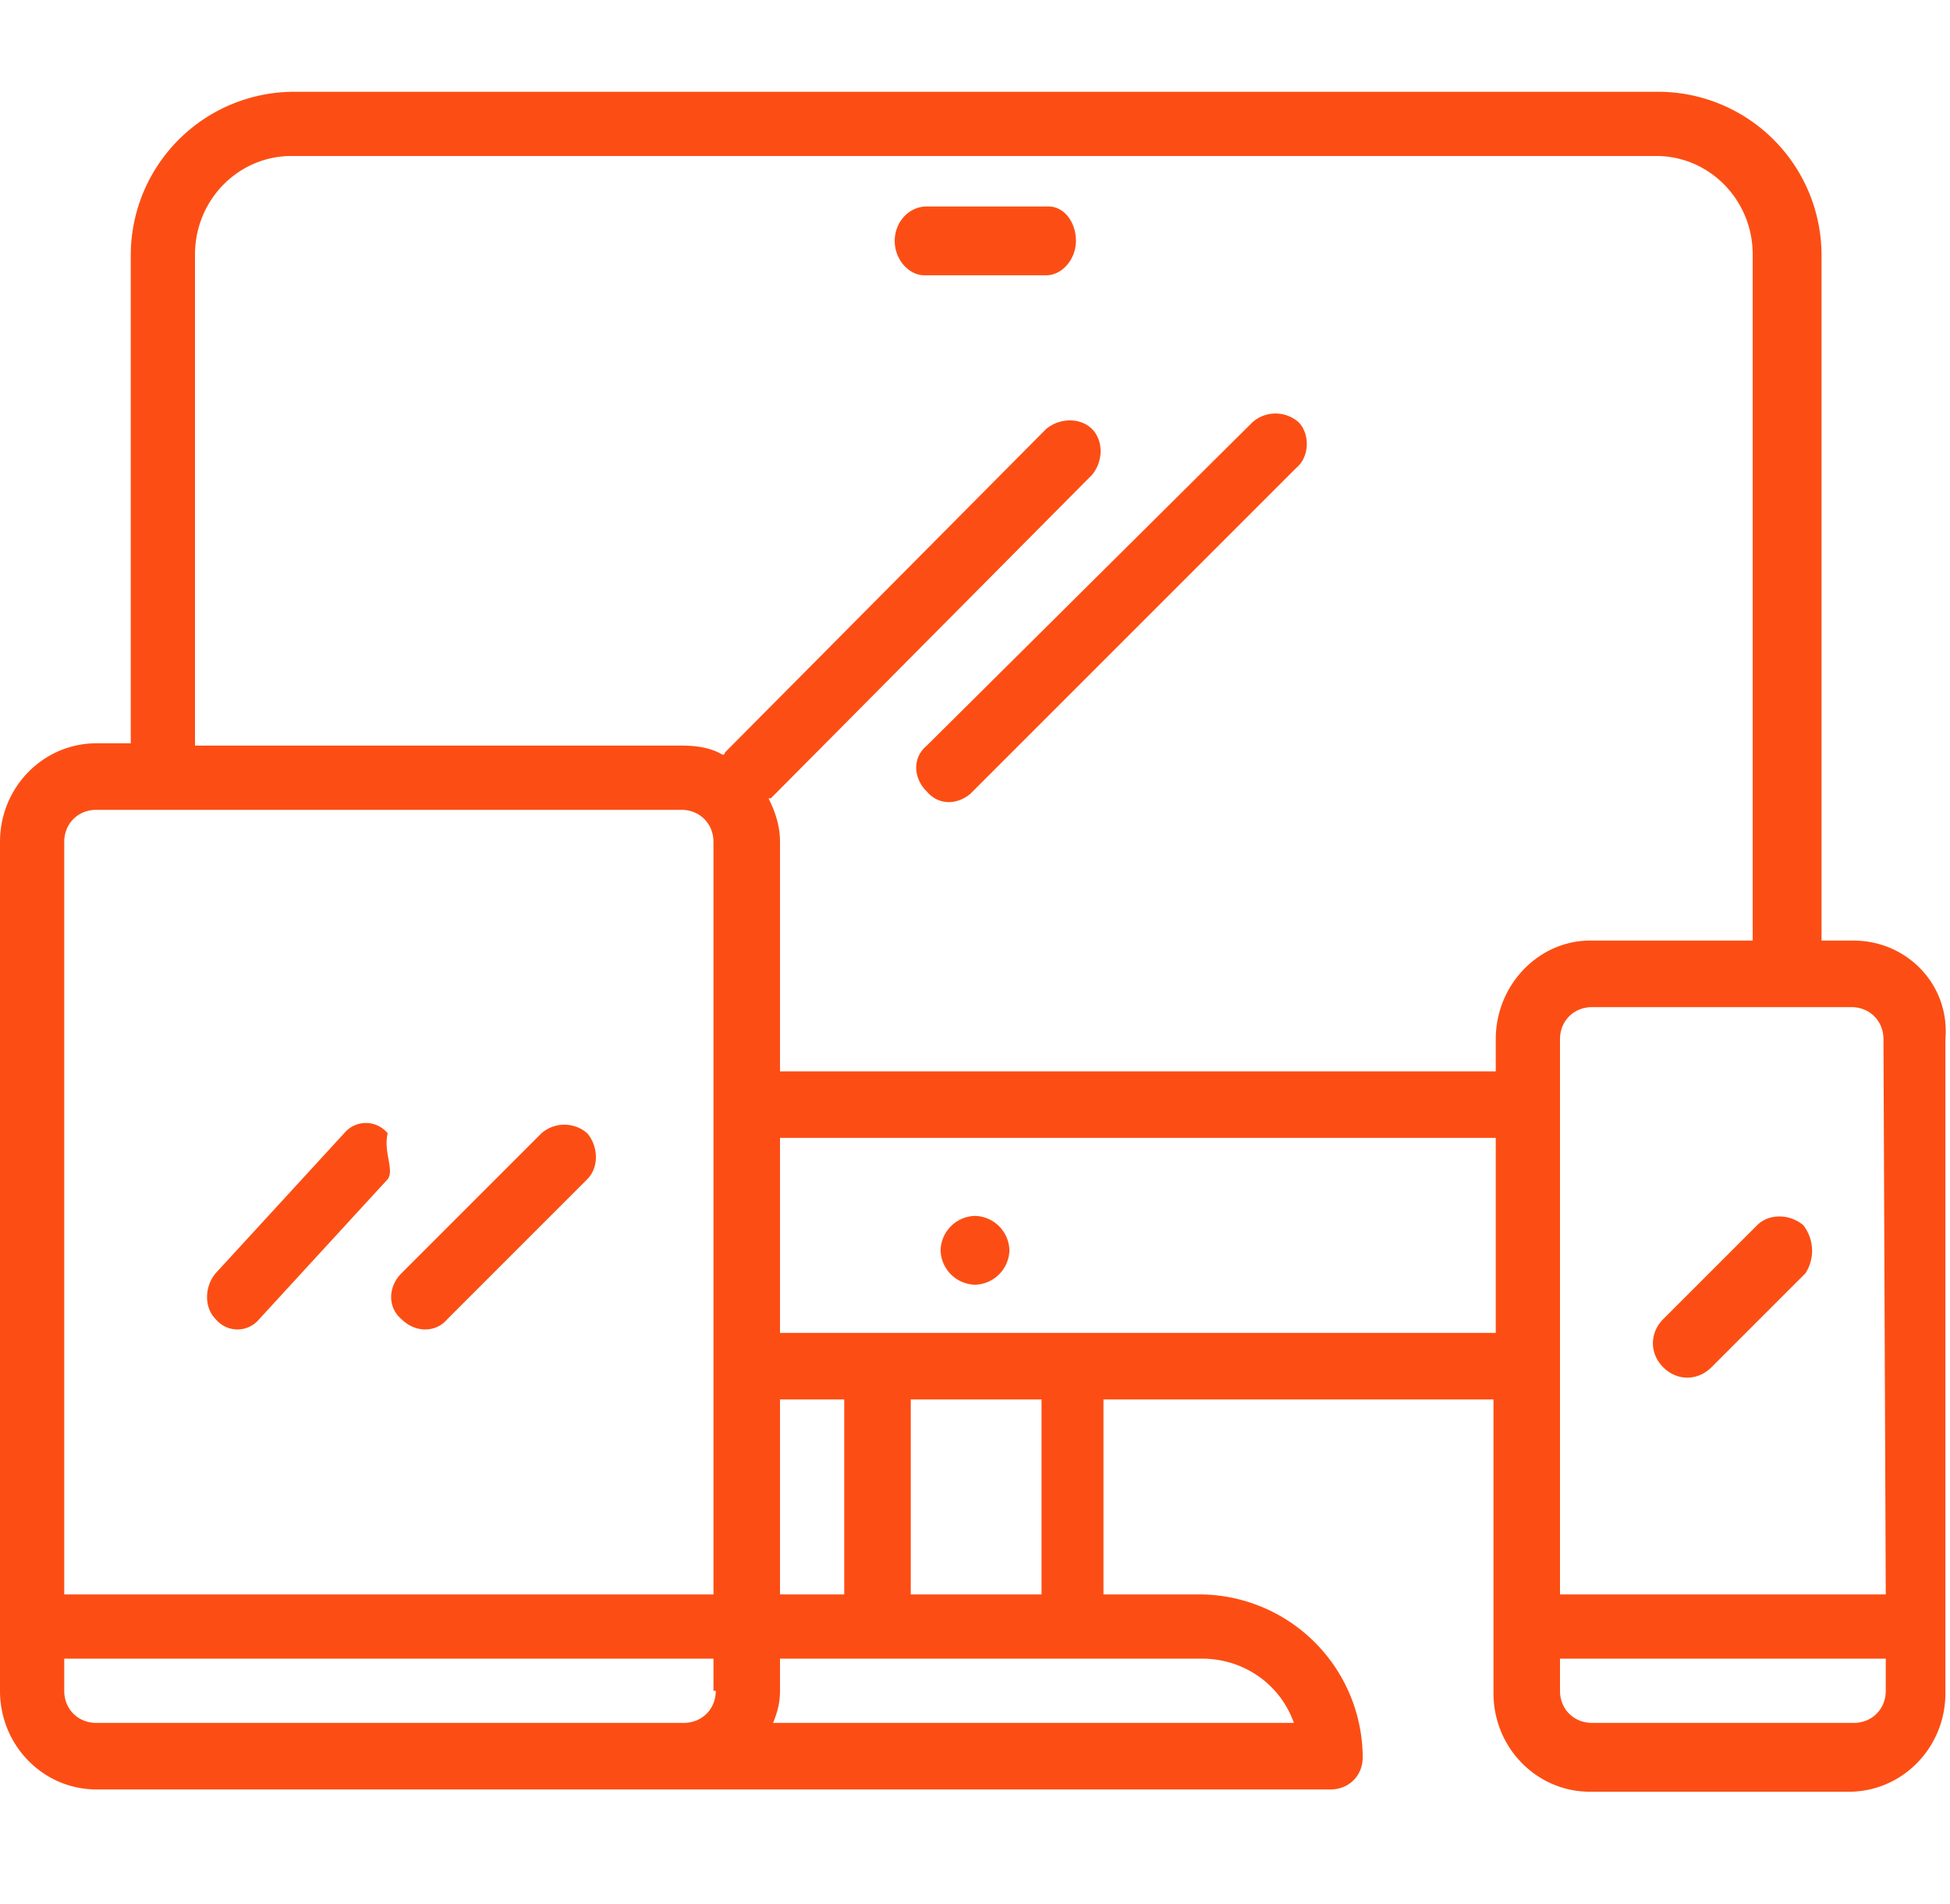 <svg xmlns="http://www.w3.org/2000/svg" viewBox="0 0 85 83" xmlns:v="https://vecta.io/nano"><path d="M80.8 41h-1.4V11.1A7.13 7.13 0 0 0 72.3 4H12.8a7.13 7.13 0 0 0-7.1 7.1v21.3H4.2c-2.3 0-4.2 1.9-4.2 4.3v37C0 76.1 1.9 78 4.2 78H58c.8 0 1.4-.6 1.4-1.4a7.13 7.13 0 0 0-7.1-7.1h-4.2V61h17v12.8c0 2.4 1.9 4.3 4.2 4.3h11.3c2.3 0 4.2-1.9 4.2-4.3V45.3c.2-2.4-1.7-4.3-4-4.3zM31.2 73.7c0 .8-.6 1.4-1.4 1.4H4.2c-.8 0-1.4-.6-1.4-1.4v-1.4h28.3v1.4h.1zm0-4.2H2.8V36.7c0-.8.6-1.4 1.4-1.4h25.5c.8 0 1.4.6 1.4 1.4v32.8h.1zm21.2 2.8c1.8 0 3.4 1.1 4 2.8H33.7c.2-.5.3-.9.3-1.4v-1.4h18.4zM34 69.5V61h2.8v8.5H34zm5.7 0V61h5.7v8.5h-5.7zm25.5-11.4H34v-8.5h31.2v8.5zm0-12.8v1.4H34v-10c0-.7-.2-1.3-.5-1.9h.1l14-14.1c.5-.6.5-1.5 0-2s-1.4-.5-2 0l-14 14.1s0 .1-.1.1c-.5-.3-1.1-.4-1.8-.4H8.5V11.1c0-2.4 1.9-4.3 4.2-4.3h59.5c2.3 0 4.2 1.9 4.2 4.3V41h-7.1c-2.2 0-4.1 1.9-4.1 4.3zm17 28.4c0 .8-.6 1.4-1.4 1.4H69.4c-.8 0-1.4-.6-1.4-1.4v-1.4h14.2v1.4zm0-4.2H68V45.3c0-.8.6-1.4 1.4-1.4h11.3c.8 0 1.4.6 1.4 1.4l.1 24.2zM16.9 49.4c-.5-.6-1.4-.6-1.9 0l-5.6 6.1c-.5.6-.5 1.5 0 2 .5.6 1.4.6 1.9 0l5.6-6.1c.3-.4-.2-1.2 0-2zm8.7 0a1.52 1.52 0 0 0-2 0l-6.1 6.1c-.6.6-.6 1.5 0 2 .6.6 1.5.6 2 0l6.1-6.1c.5-.5.5-1.4 0-2zm31-31a1.52 1.52 0 0 0-2 0L40.4 32.5c-.6.5-.6 1.3-.1 1.9l.1.1c.5.6 1.3.6 1.9.1l14.2-14.2c.6-.5.6-1.5.1-2zm22 35c-.6-.5-1.5-.5-2 0l-4.1 4.1c-.6.6-.6 1.5 0 2.1s1.5.6 2.1 0l4.1-4.1a1.81 1.81 0 0 0-.1-2.1zM42.5 53h0a1.54 1.54 0 0 0-1.5 1.5 1.54 1.54 0 0 0 1.5 1.5 1.54 1.54 0 0 0 1.5-1.5 1.54 1.54 0 0 0-1.5-1.5zm3.2-44h-5.3c-.8 0-1.4.7-1.4 1.5s.6 1.5 1.3 1.5h5.3c.7 0 1.3-.7 1.3-1.5S46.4 9 45.7 9z" fill="#fc4e14"/></svg>